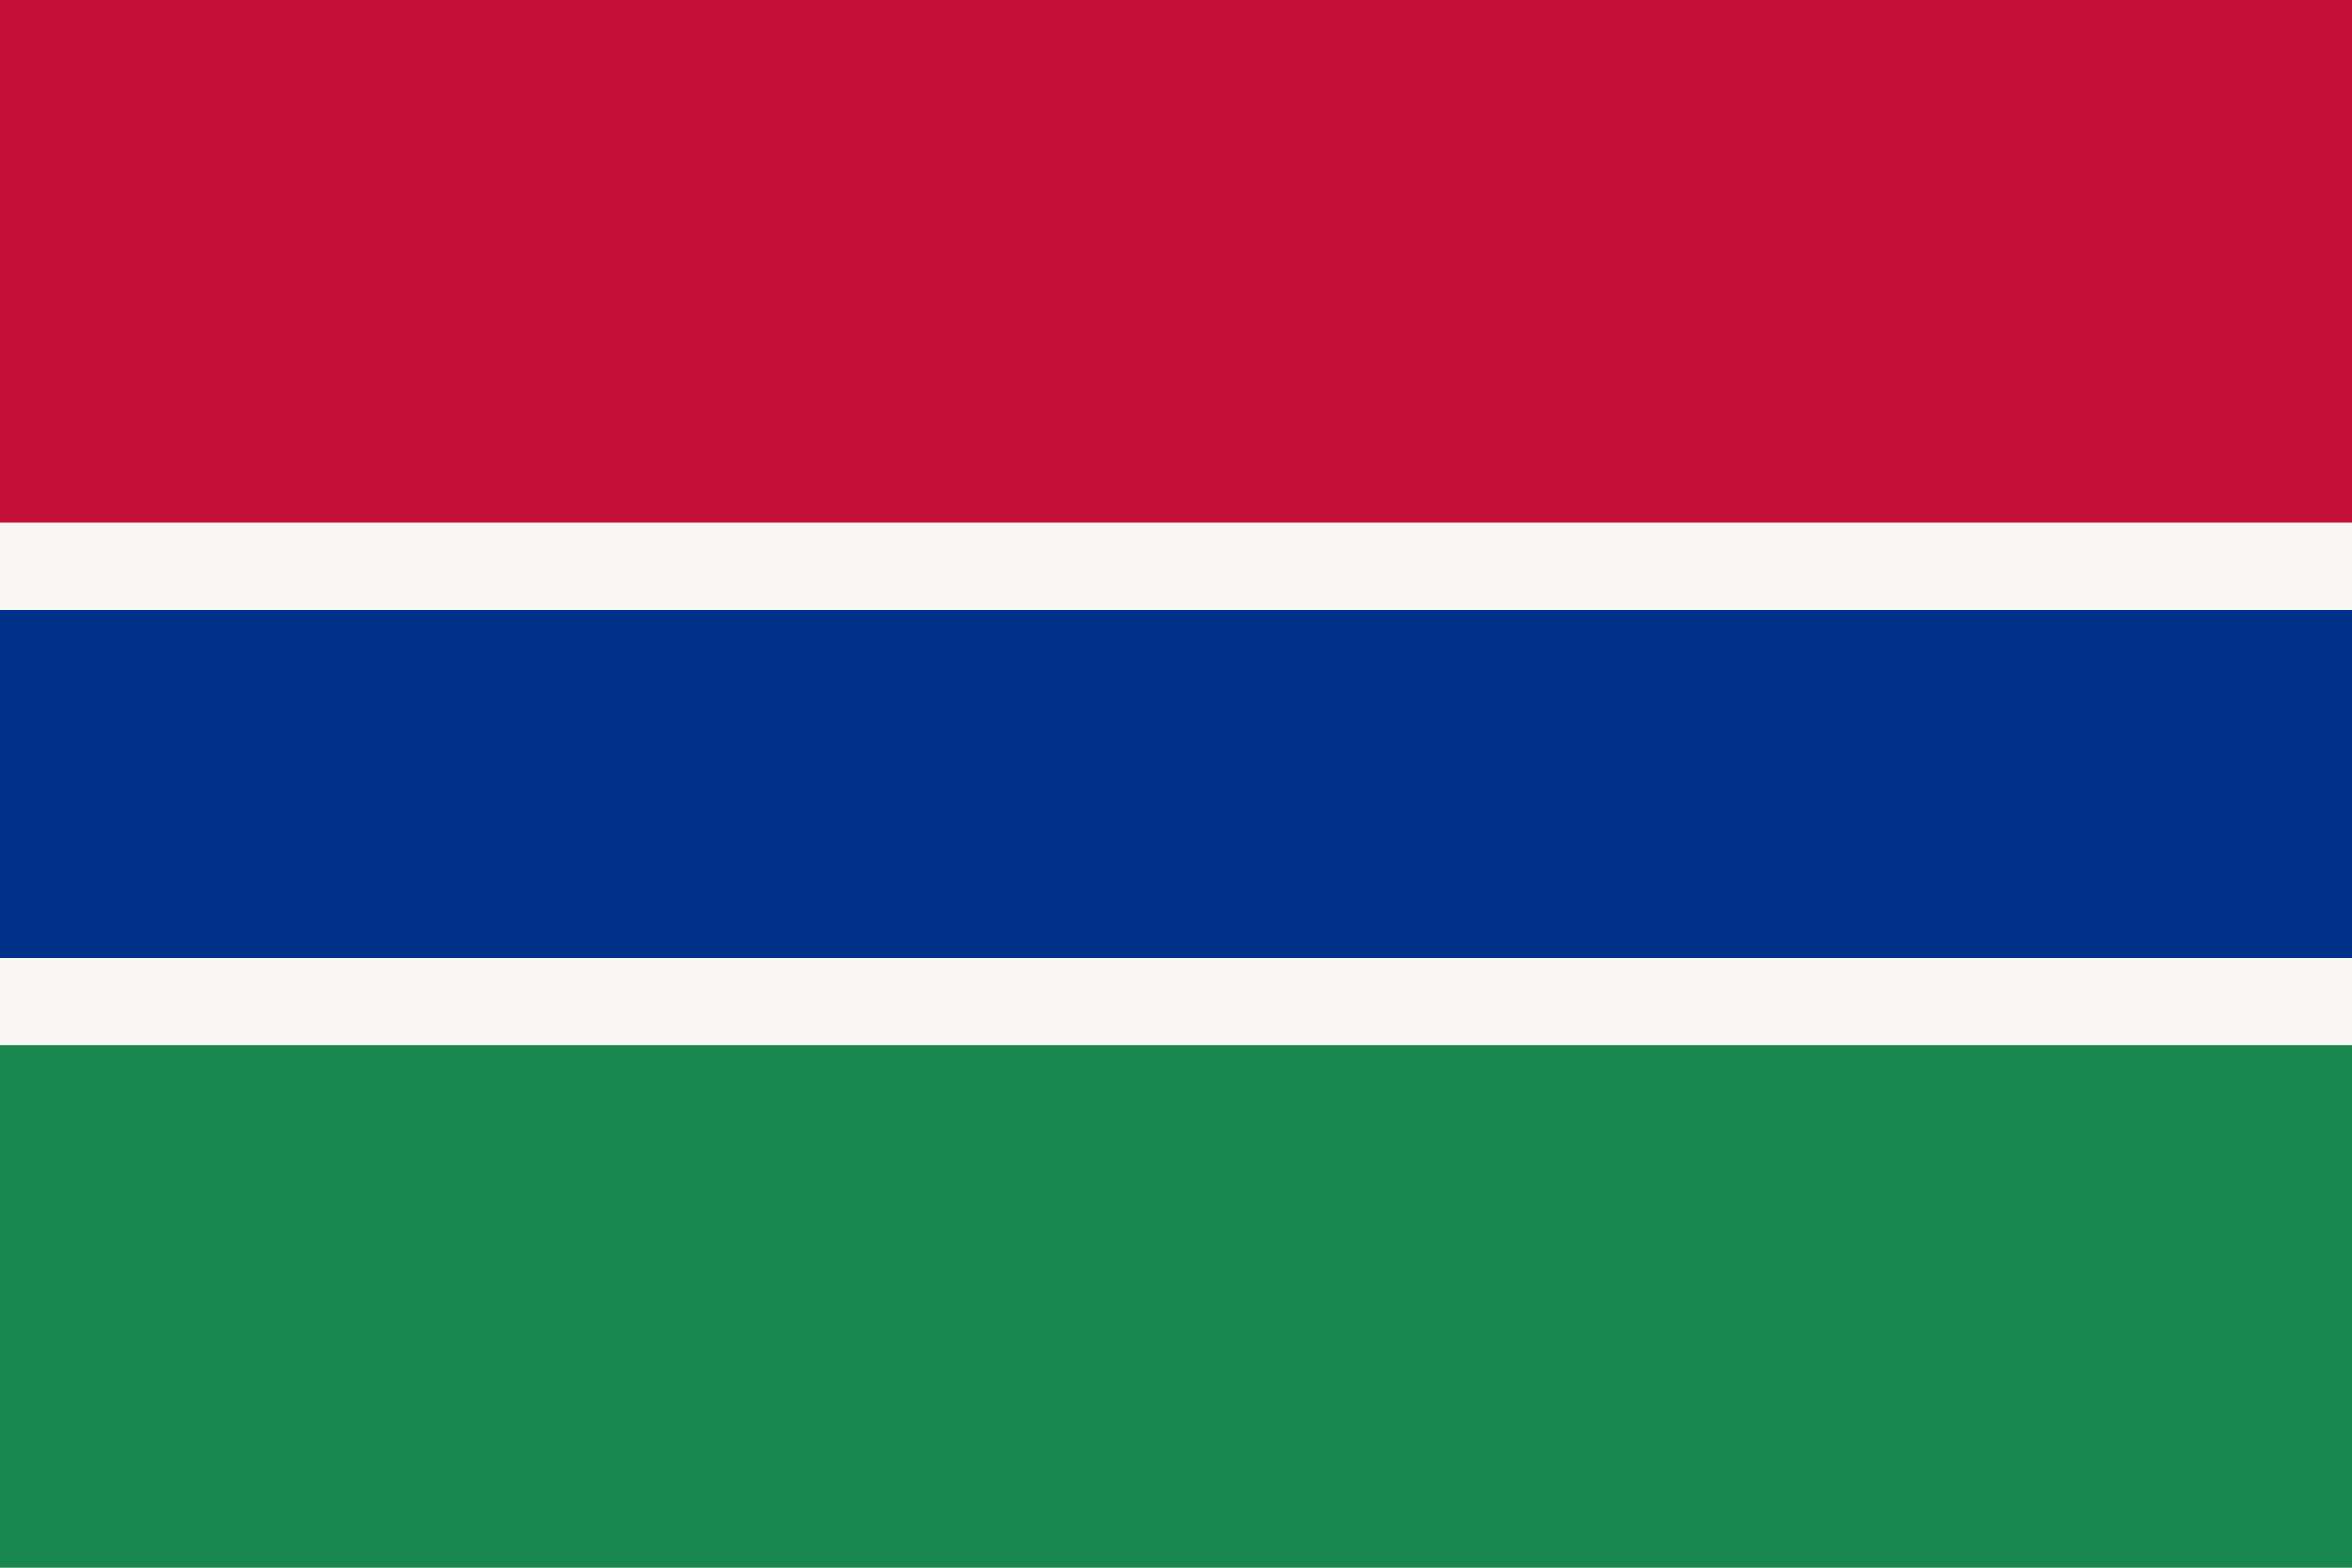 <svg xmlns="http://www.w3.org/2000/svg" width="900" height="600" viewBox="0 0 27 18">
  <path fill="#faf6f5" d="M0 0h27v18H0z"/>
  <path fill="#c40f38" d="M0 0h27v6H0z"/>
  <path fill="#003188" d="M0 7h27v4H0z"/>
  <path fill="#18864e" d="M0 12h27v6H0z"/>
</svg>
